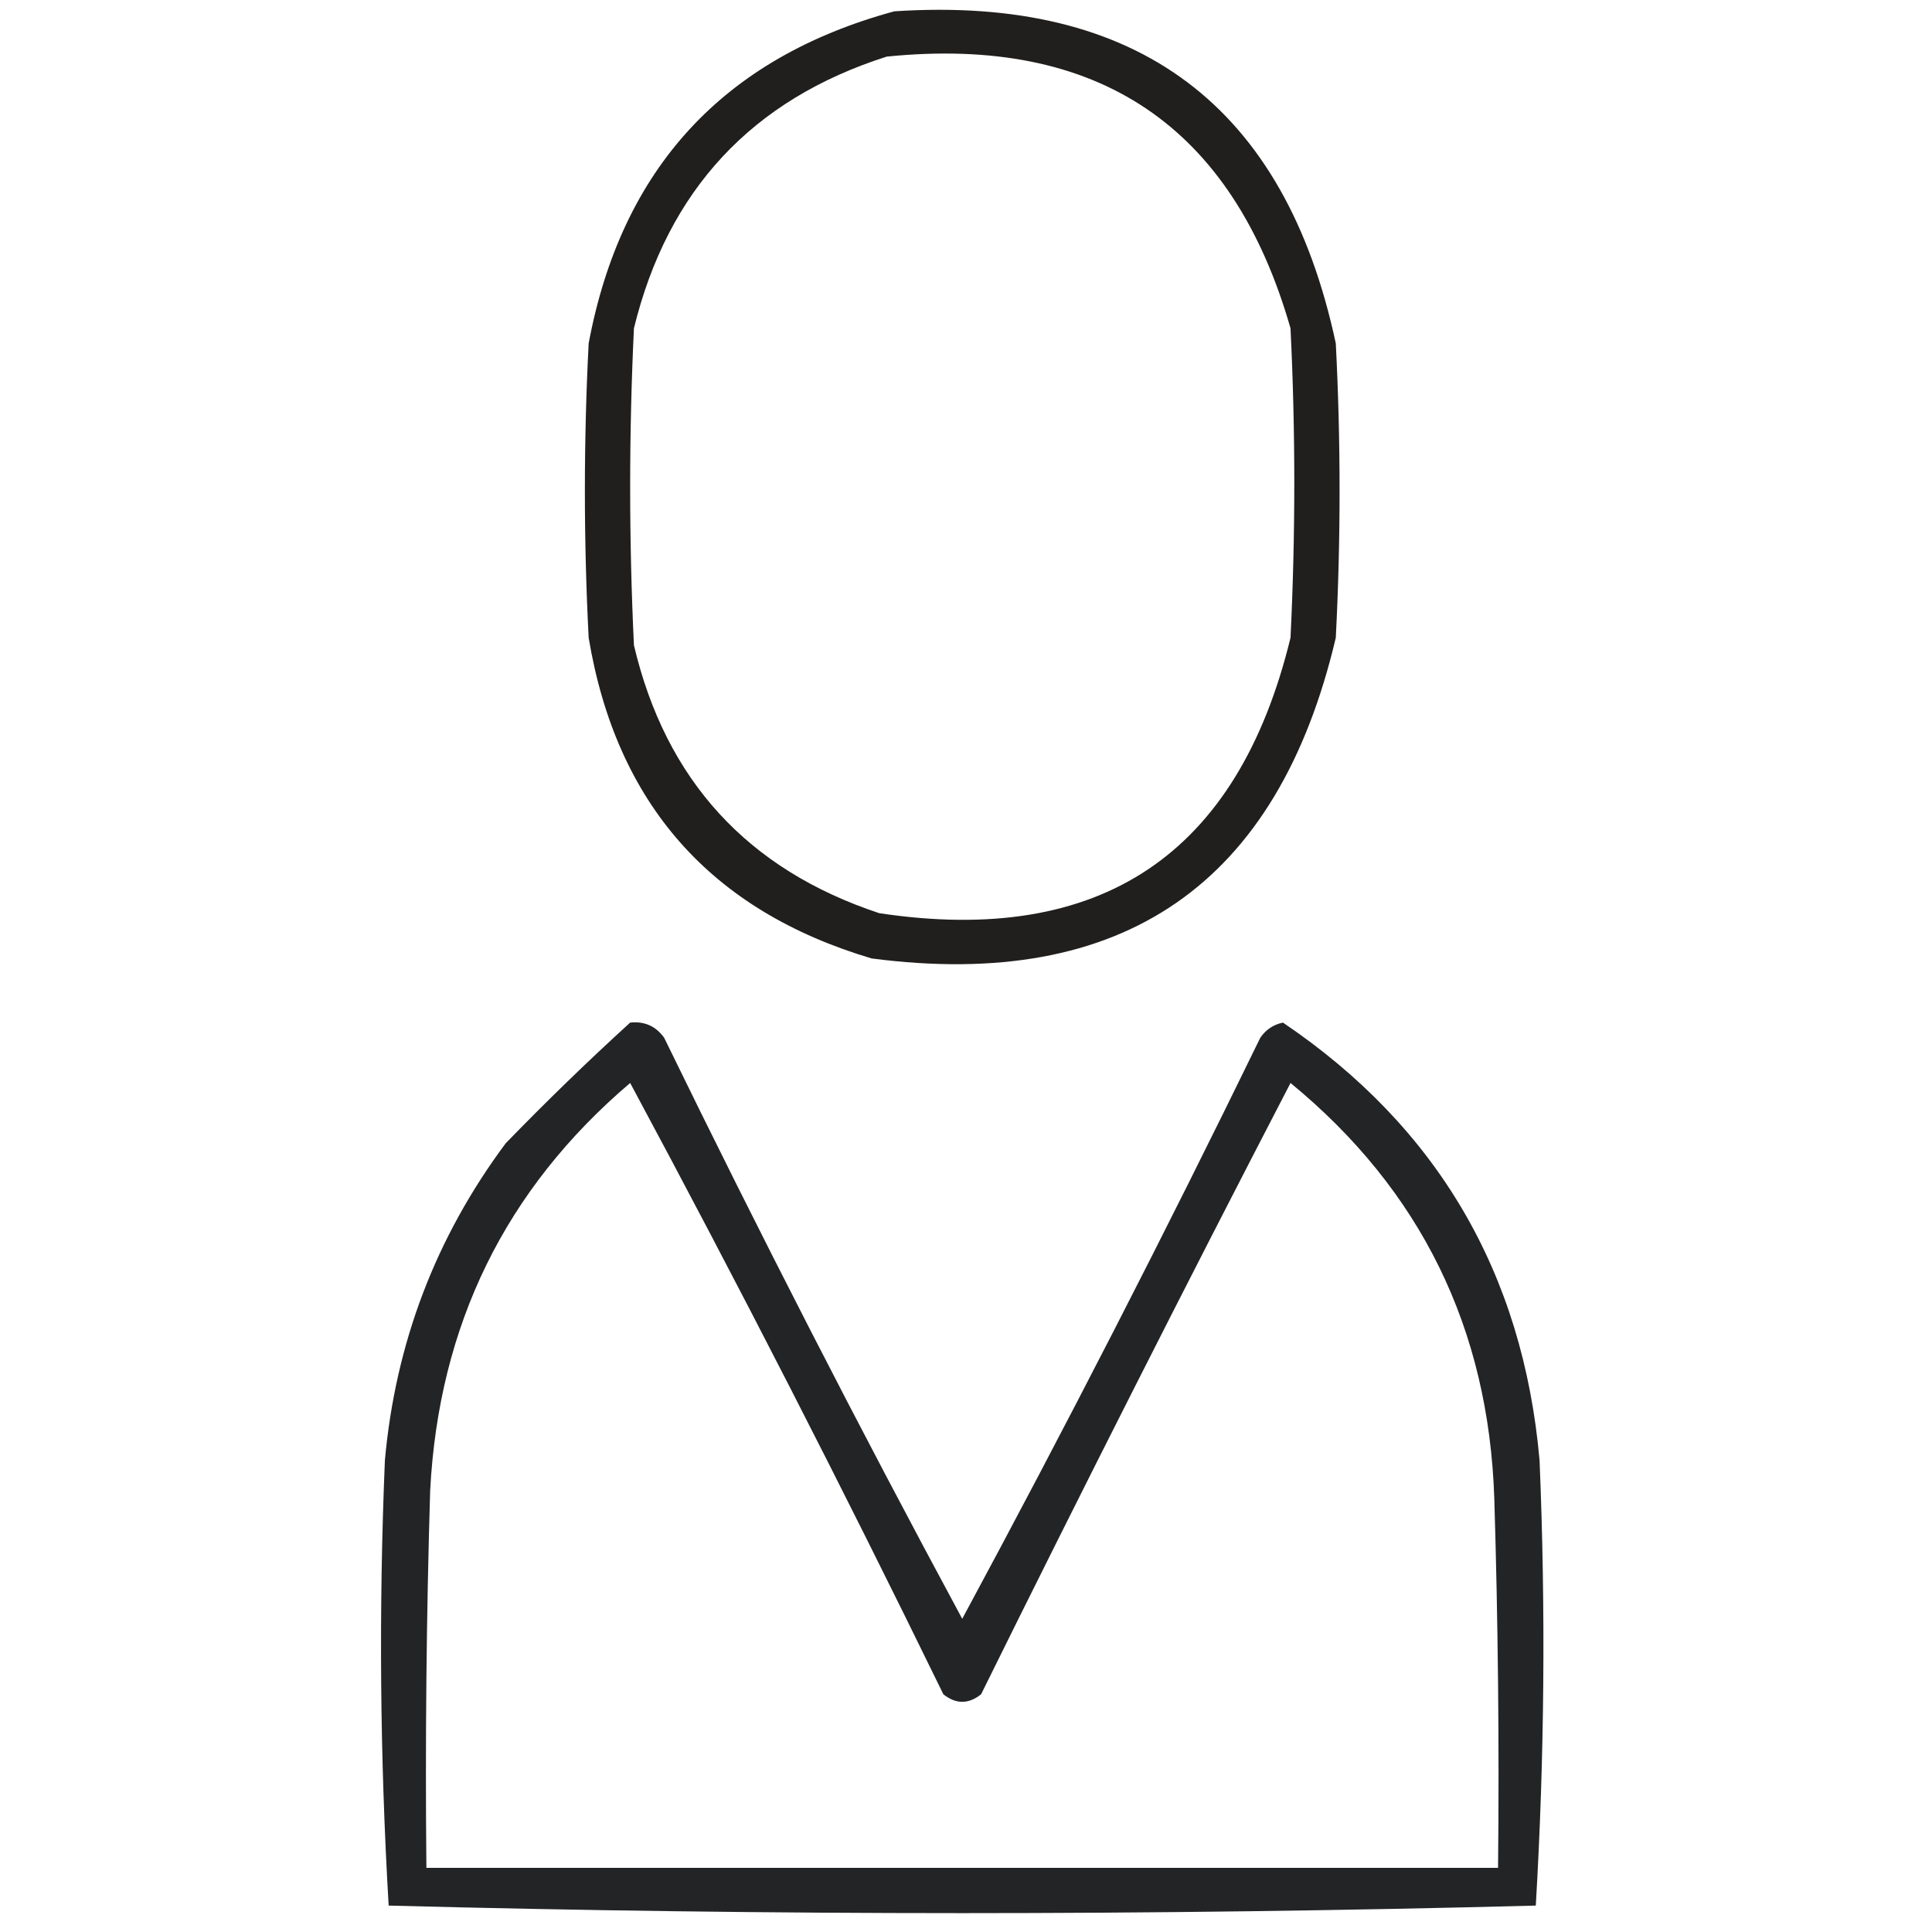 <?xml version="1.0" encoding="UTF-8"?>
<!DOCTYPE svg PUBLIC "-//W3C//DTD SVG 1.1//EN" "http://www.w3.org/Graphics/SVG/1.1/DTD/svg11.dtd">
<svg xmlns="http://www.w3.org/2000/svg" version="1.1" width="256px" height="256px" style="shape-rendering:geometricPrecision; text-rendering:geometricPrecision; image-rendering:optimizeQuality; fill-rule:evenodd; clip-rule:evenodd" xmlns:xlink="http://www.w3.org/1999/xlink">
<g><path style="opacity:0.888" fill="#060403" d="M 118.5,1.5 C 150.783,-0.626 170.283,14.04 177,45.5C 177.667,58.5 177.667,71.5 177,84.5C 169.321,117.174 148.821,131.341 115.5,127C 94.166,120.664 81.666,106.498 78,84.5C 77.333,71.5 77.333,58.5 78,45.5C 82.334,22.335 95.834,7.669 118.5,1.5 Z M 117.5,7.5 C 145.478,4.673 163.312,16.673 171,43.5C 171.667,57.167 171.667,70.833 171,84.5C 164.015,113.249 145.848,125.416 116.5,121C 99.055,115.222 88.222,103.389 84,85.5C 83.333,71.5 83.333,57.5 84,43.5C 88.477,25.192 99.644,13.192 117.5,7.5 Z"/></g>
<g><path style="opacity:0.886" fill="#06080b" d="M 83.5,135.5 C 85.39,135.297 86.89,135.963 88,137.5C 100.656,163.48 113.823,189.146 127.5,214.5C 141.177,189.146 154.344,163.48 167,137.5C 167.739,136.426 168.739,135.759 170,135.5C 190.474,149.343 201.807,168.677 204,193.5C 204.821,213.21 204.654,232.877 203.5,252.5C 152.833,253.833 102.167,253.833 51.5,252.5C 50.346,232.877 50.179,213.21 51,193.5C 52.403,177.951 57.736,163.951 67,151.5C 72.395,145.936 77.895,140.603 83.5,135.5 Z M 83.5,143.5 C 97.814,170.126 111.648,197.126 125,224.5C 126.667,225.833 128.333,225.833 130,224.5C 143.411,197.344 157.078,170.344 171,143.5C 188.246,157.661 197.246,175.994 198,198.5C 198.5,214.83 198.667,231.163 198.5,247.5C 151.167,247.5 103.833,247.5 56.5,247.5C 56.333,230.83 56.5,214.163 57,197.5C 58.139,175.557 66.972,157.557 83.5,143.5 Z"/></g>
</svg>
